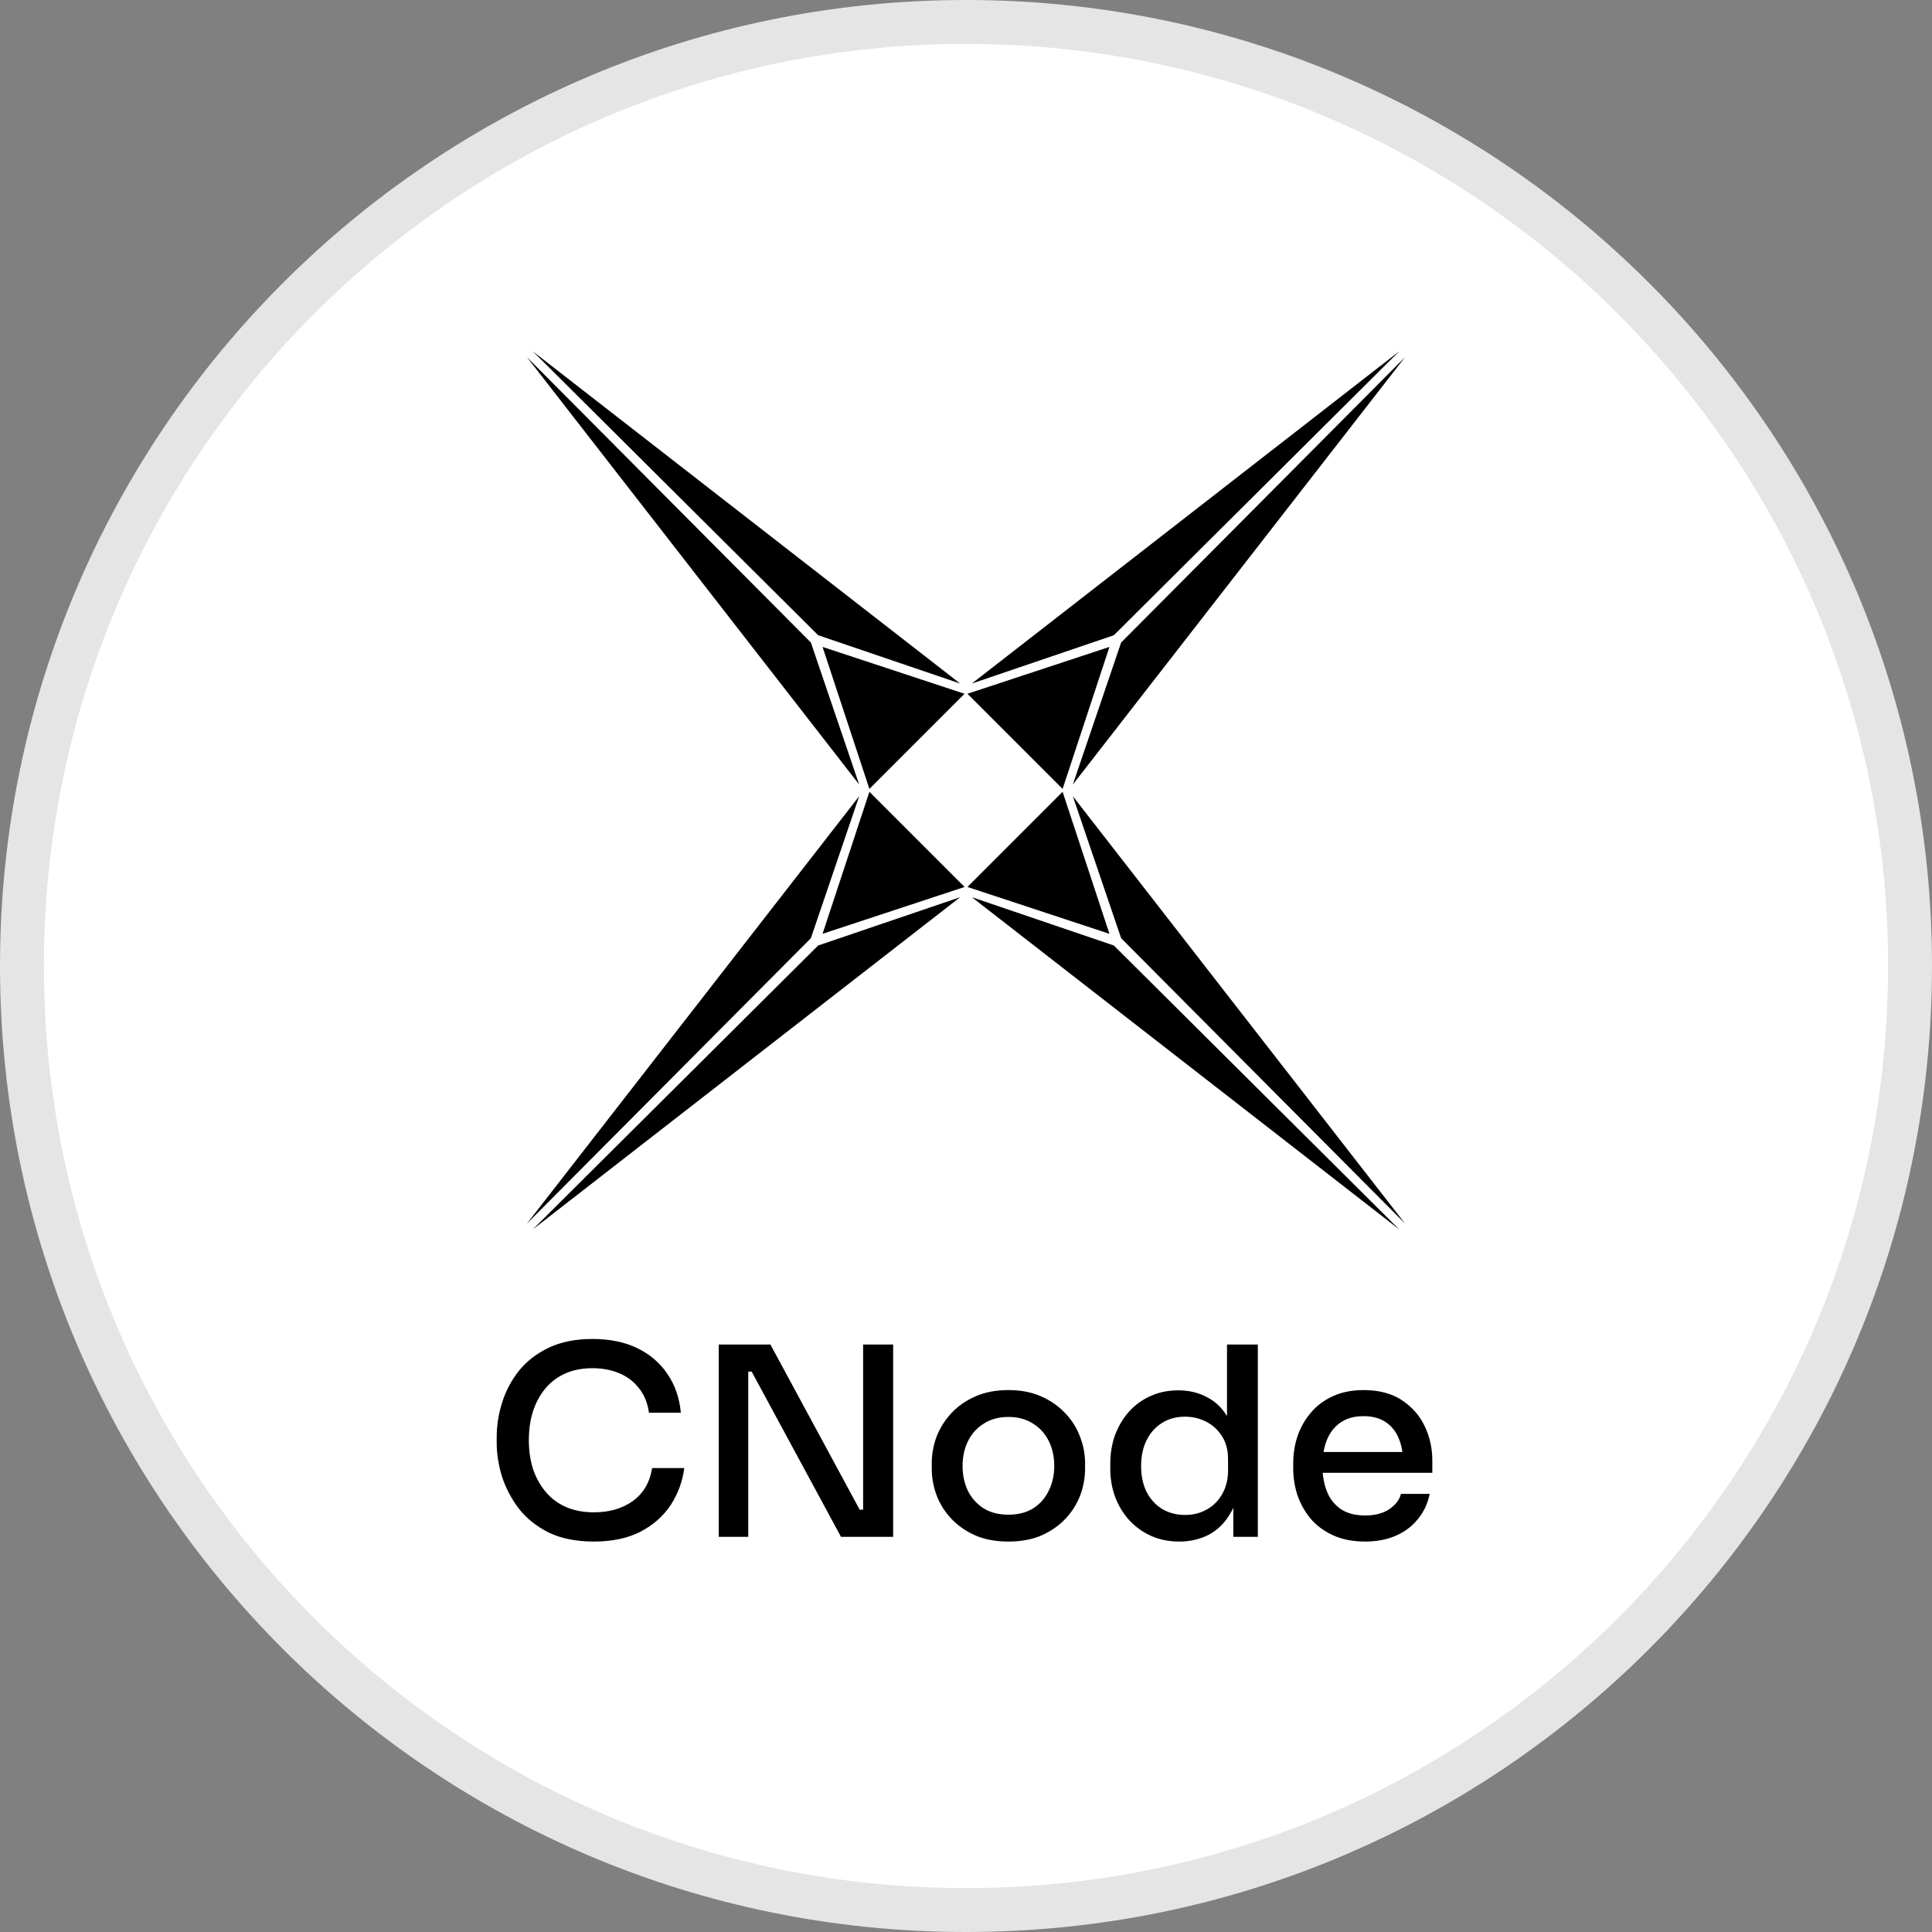 <svg width="44" height="44" viewBox="0 0 44 44" fill="none" xmlns="http://www.w3.org/2000/svg">
<rect x="0" y="0" width="44" height="44" fill="#808080" stroke="none"/>
<path d="M43.5 22C43.5 33.874 33.874 43.5 22 43.5C10.126 43.5 0.5 33.874 0.5 22C0.5 10.126 10.126 0.5 22 0.5C33.874 0.5 43.5 10.126 43.5 22Z" fill="white" stroke="#E5E5E5"/>
<path d="M13.526 35.108C13.126 35.108 12.784 35.04 12.5 34.904C12.22 34.764 11.992 34.582 11.816 34.358C11.644 34.13 11.516 33.886 11.432 33.626C11.352 33.362 11.312 33.108 11.312 32.864V32.732C11.312 32.464 11.354 32.198 11.438 31.934C11.522 31.67 11.65 31.43 11.822 31.214C11.998 30.998 12.224 30.824 12.5 30.692C12.78 30.56 13.11 30.494 13.49 30.494C13.886 30.494 14.228 30.564 14.516 30.704C14.804 30.844 15.032 31.04 15.2 31.292C15.372 31.54 15.474 31.834 15.506 32.174H14.78C14.748 31.95 14.672 31.764 14.552 31.616C14.436 31.464 14.286 31.35 14.102 31.274C13.922 31.198 13.718 31.16 13.49 31.16C13.254 31.16 13.044 31.202 12.86 31.286C12.68 31.37 12.53 31.486 12.41 31.634C12.29 31.782 12.198 31.956 12.134 32.156C12.074 32.352 12.044 32.568 12.044 32.804C12.044 33.028 12.074 33.24 12.134 33.44C12.198 33.636 12.292 33.81 12.416 33.962C12.54 34.114 12.694 34.232 12.878 34.316C13.066 34.4 13.282 34.442 13.526 34.442C13.878 34.442 14.174 34.356 14.414 34.184C14.654 34.008 14.8 33.758 14.852 33.434H15.584C15.544 33.742 15.44 34.024 15.272 34.28C15.104 34.532 14.874 34.734 14.582 34.886C14.29 35.034 13.938 35.108 13.526 35.108ZM16.369 35V30.62H17.545L19.579 34.382H19.777L19.657 34.49V30.62H20.341V35H19.153L17.119 31.238H16.921L17.041 31.13V35H16.369ZM22.966 35.108C22.682 35.108 22.432 35.062 22.216 34.97C22 34.874 21.818 34.748 21.67 34.592C21.522 34.436 21.41 34.26 21.334 34.064C21.258 33.864 21.22 33.658 21.22 33.446V33.326C21.22 33.114 21.258 32.908 21.334 32.708C21.414 32.508 21.528 32.33 21.676 32.174C21.828 32.014 22.012 31.888 22.228 31.796C22.444 31.704 22.69 31.658 22.966 31.658C23.242 31.658 23.486 31.704 23.698 31.796C23.914 31.888 24.098 32.014 24.25 32.174C24.402 32.33 24.516 32.508 24.592 32.708C24.672 32.908 24.712 33.114 24.712 33.326V33.446C24.712 33.658 24.674 33.864 24.598 34.064C24.522 34.26 24.41 34.436 24.262 34.592C24.114 34.748 23.932 34.874 23.716 34.97C23.5 35.062 23.25 35.108 22.966 35.108ZM22.966 34.496C23.186 34.496 23.374 34.448 23.53 34.352C23.686 34.252 23.804 34.118 23.884 33.95C23.968 33.782 24.01 33.594 24.01 33.386C24.01 33.174 23.968 32.984 23.884 32.816C23.8 32.648 23.68 32.516 23.524 32.42C23.368 32.32 23.182 32.27 22.966 32.27C22.75 32.27 22.564 32.32 22.408 32.42C22.252 32.516 22.132 32.648 22.048 32.816C21.964 32.984 21.922 33.174 21.922 33.386C21.922 33.594 21.962 33.782 22.042 33.95C22.126 34.118 22.246 34.252 22.402 34.352C22.558 34.448 22.746 34.496 22.966 34.496ZM26.858 35.108C26.626 35.108 26.414 35.066 26.222 34.982C26.034 34.898 25.868 34.78 25.724 34.628C25.584 34.476 25.476 34.3 25.4 34.1C25.324 33.9 25.286 33.682 25.286 33.446V33.332C25.286 33.1 25.322 32.884 25.394 32.684C25.47 32.48 25.576 32.302 25.712 32.15C25.848 31.998 26.01 31.88 26.198 31.796C26.39 31.708 26.602 31.664 26.834 31.664C27.082 31.664 27.304 31.718 27.5 31.826C27.7 31.93 27.86 32.092 27.98 32.312C28.104 32.528 28.172 32.804 28.184 33.14L27.944 32.81V30.62H28.646V35H28.088V33.596H28.244C28.232 33.944 28.16 34.23 28.028 34.454C27.9 34.678 27.734 34.844 27.53 34.952C27.326 35.056 27.102 35.108 26.858 35.108ZM26.99 34.502C27.17 34.502 27.332 34.462 27.476 34.382C27.624 34.302 27.742 34.186 27.83 34.034C27.922 33.878 27.968 33.696 27.968 33.488V33.23C27.968 33.026 27.922 32.852 27.83 32.708C27.738 32.564 27.618 32.454 27.47 32.378C27.322 32.302 27.16 32.264 26.984 32.264C26.788 32.264 26.614 32.312 26.462 32.408C26.314 32.5 26.198 32.63 26.114 32.798C26.03 32.966 25.988 33.162 25.988 33.386C25.988 33.614 26.03 33.812 26.114 33.98C26.202 34.148 26.322 34.278 26.474 34.37C26.626 34.458 26.798 34.502 26.99 34.502ZM31.09 35.108C30.81 35.108 30.566 35.06 30.358 34.964C30.15 34.868 29.98 34.742 29.848 34.586C29.716 34.426 29.616 34.248 29.548 34.052C29.484 33.852 29.452 33.648 29.452 33.44V33.326C29.452 33.114 29.484 32.91 29.548 32.714C29.616 32.514 29.716 32.336 29.848 32.18C29.98 32.02 30.146 31.894 30.346 31.802C30.55 31.706 30.786 31.658 31.054 31.658C31.402 31.658 31.692 31.734 31.924 31.886C32.156 32.038 32.33 32.236 32.446 32.48C32.562 32.72 32.62 32.98 32.62 33.26V33.542H29.752V33.068H32.146L31.954 33.308C31.954 33.092 31.92 32.906 31.852 32.75C31.784 32.59 31.684 32.468 31.552 32.384C31.42 32.296 31.254 32.252 31.054 32.252C30.846 32.252 30.672 32.3 30.532 32.396C30.392 32.492 30.288 32.624 30.22 32.792C30.152 32.96 30.118 33.158 30.118 33.386C30.118 33.602 30.152 33.796 30.22 33.968C30.288 34.136 30.394 34.27 30.538 34.37C30.682 34.466 30.866 34.514 31.09 34.514C31.314 34.514 31.498 34.466 31.642 34.37C31.786 34.27 31.874 34.154 31.906 34.022H32.56C32.516 34.242 32.426 34.434 32.29 34.598C32.158 34.762 31.99 34.888 31.786 34.976C31.582 35.064 31.35 35.108 31.09 35.108Z" fill="black"/>
<path d="M12 8.133L19.567 17.867L18.467 14.633L12 8.133Z" fill="black"/>
<path d="M18.633 14.467L21.867 15.567L12.133 8L18.633 14.467Z" fill="black"/>
<path d="M21.967 15.8L18.733 14.733L19.8 17.967L21.967 15.8Z" fill="black"/>
<path d="M12.133 28L21.867 20.433L18.633 21.533L12.133 28Z" fill="black"/>
<path d="M18.467 21.367L19.567 18.133L12 27.867L18.467 21.367Z" fill="black"/>
<path d="M19.8 18.033L18.733 21.267L21.967 20.2L19.8 18.033Z" fill="black"/>
<path d="M25.367 14.467L22.133 15.567L31.867 8L25.367 14.467Z" fill="black"/>
<path d="M25.533 14.633L24.433 17.867L32 8.133L25.533 14.633Z" fill="black"/>
<path d="M24.2 17.967L25.267 14.733L22.033 15.8L24.2 17.967Z" fill="black"/>
<path d="M32 27.867L24.433 18.133L25.533 21.367L32 27.867Z" fill="black"/>
<path d="M25.367 21.533L22.133 20.433L31.867 28L25.367 21.533Z" fill="black"/>
<path d="M22.033 20.2L25.267 21.267L24.2 18.033L22.033 20.2Z" fill="black"/>
</svg>
